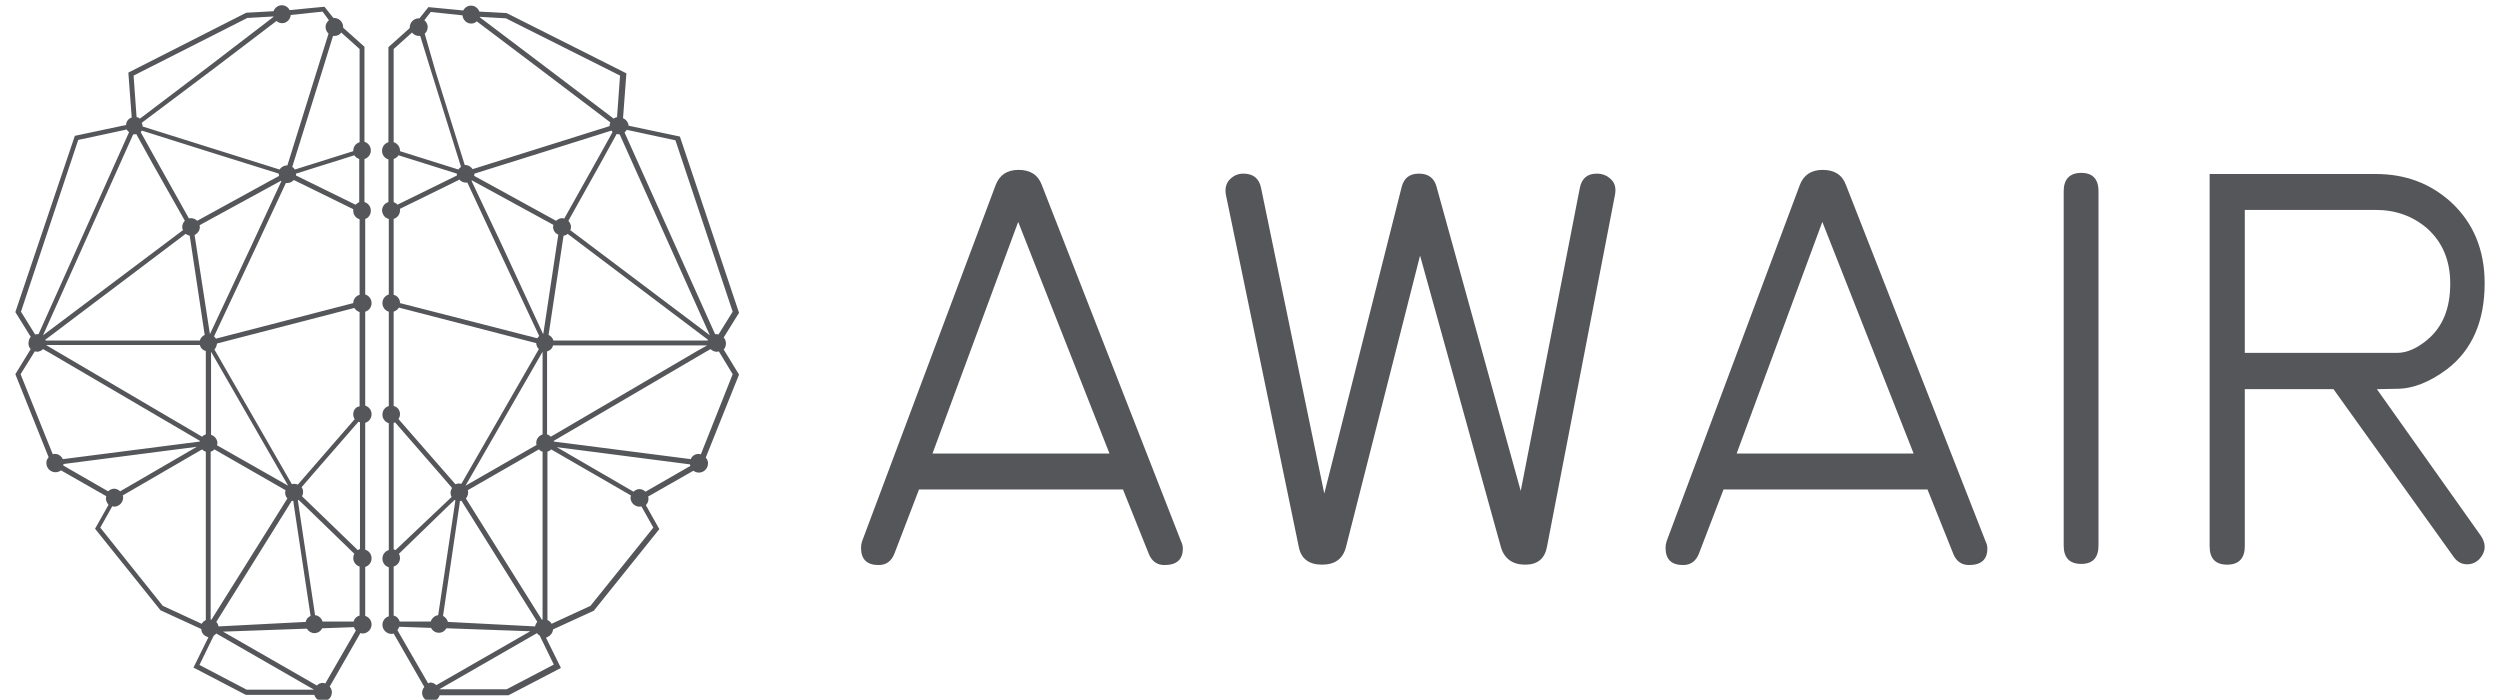 <?xml version="1.0" ?>
<svg xmlns="http://www.w3.org/2000/svg" viewBox="0 0 668.1 187" xml:space="preserve">
	<style type="text/css">
	.st0{fill:#54565A;}
</style>
	<g>
		<path class="st0" d="M296.5,121.2l-24.4-61.9l-22.9,61.9H296.5z M315.6,144.6c0.3,0.6,0.5,1.3,0.5,2c0,2.9-1.6,4.4-4.9,4.4   c-2,0-3.4-1-4.2-3l-6.9-17.2h-54.5l-6.6,17.2c-0.8,2-2.2,3-4.2,3c-3.1,0-4.7-1.5-4.7-4.6c0-0.6,0.1-1.2,0.3-1.8l35.7-95.2   c1-2.6,3-4,6.1-4c3.1,0,5.2,1.3,6.2,4L315.6,144.6z"/>
		<path class="st0" d="M431.6,52l-18.2,94.2c-0.6,3.1-2.5,4.7-5.8,4.7c-3.4,0-5.6-1.6-6.5-4.7l-21.6-77.9l-19.8,77.9   c-0.8,3.1-2.9,4.7-6.4,4.7c-3.5,0-5.6-1.6-6.2-4.7L327.6,52c-0.3-1.7,0.1-3.1,1.1-4.1c1-1,2.2-1.5,3.6-1.5c2.6,0,4.2,1.3,4.7,3.8   l16.9,81.7l20.7-82c0.6-2.3,2.1-3.5,4.6-3.5c2.5,0,4.1,1.2,4.7,3.5l22.5,81.3l15.8-81c0.5-2.5,2-3.8,4.5-3.8c1.5,0,2.8,0.5,3.8,1.5   C431.6,48.9,431.9,50.3,431.6,52"/>
		<path class="st0" d="M511.4,121.2l-24.4-61.9l-22.9,61.9H511.4z M530.6,144.6c0.3,0.6,0.5,1.3,0.5,2c0,2.9-1.6,4.4-4.9,4.4   c-2,0-3.4-1-4.2-3l-6.9-17.2h-54.5l-6.6,17.2c-0.8,2-2.2,3-4.2,3c-3.1,0-4.7-1.5-4.7-4.6c0-0.6,0.1-1.2,0.3-1.8L481,49.4   c1-2.6,3-4,6.1-4c3.1,0,5.2,1.3,6.2,4L530.6,144.6z"/>
		<path class="st0" d="M560.8,145.8c0,3.2-1.5,4.9-4.6,4.9c-3.1,0-4.7-1.6-4.7-4.9V51.1c0-3.2,1.6-4.9,4.7-4.9c3,0,4.6,1.6,4.6,4.9   V145.8z"/>
		<path class="st0" d="M654.8,75.8c0-6.1-2-11-6.1-14.7c-3.8-3.3-8.4-5-13.8-5h-35v38.2h40.7c2.6,0,5.4-1.2,8.2-3.6   C652.8,87.3,654.8,82.4,654.8,75.8 M664,75.7c0,10.2-3.4,17.9-10.1,23c-4.6,3.4-9,5.2-13.4,5.2l-5.3,0.1l27.8,39.2   c0.6,0.9,1,1.9,1,2.9c0,1.2-0.5,2.3-1.4,3.3c-1,1-2.1,1.4-3.3,1.4c-1.5,0-2.7-0.7-3.6-2l-32.1-44.8h-23.7v42c0,3.2-1.6,4.9-4.7,4.9   c-3.1,0-4.7-1.6-4.7-4.9V46.5h44.4c7.9,0,14.6,2.5,20.2,7.6C661,59.6,664,66.8,664,75.7"/>
		<path class="st0" d="M53.3,177.7l3.8-7.8c0.3-0.2,0.5-0.4,0.7-0.6l26.1,15h-18L53.3,177.7z M26.8,141l3.2-5.7   c0.2,0,0.4,0.1,0.5,0.1c1.3,0,2.4-1.1,2.4-2.4c0-0.2,0-0.4-0.1-0.6L54,120.1c0.3,0.3,0.6,0.5,1,0.6v45c-0.4,0.2-0.8,0.5-1.1,1   l-10.4-4.8L26.8,141z M9.3,93.9C9.5,93.9,9.7,94,9.9,94c0.6,0,1.2-0.3,1.6-0.7l1.6,0.9l40.3,23.6c0,0.1,0,0.2,0,0.2l-36.6,4.7   c-0.4-0.8-1.2-1.4-2.1-1.4c-0.2,0-0.4,0-0.6,0.1L5.5,100L9.3,93.9z M20.9,37.4l13-2.8c0.1,0.3,0.3,0.5,0.6,0.7L10.3,89.3   c-0.1,0-0.2,0-0.3,0c-0.2,0-0.4,0-0.6,0.1l-3.8-6.1L20.9,37.4z M66.1,4.8l7-0.4c0,0,0,0.1,0,0.1L56,17.6L37.4,31.7   c-0.3-0.2-0.6-0.4-0.9-0.4l-0.8-11.1L66.1,4.8z M87.9,5.4C87.4,5.8,87,6.5,87,7.2c0,0.7,0.3,1.3,0.8,1.8l-3.2,10.2l-7.8,25   c0,0,0,0-0.1,0c-0.8,0-1.5,0.4-2,1.1l-17.5-5.5l-19.1-6c0,0,0,0,0-0.1c0-0.3-0.1-0.6-0.2-0.9L57.6,18L73.9,5.6   c0.4,0.4,1,0.6,1.5,0.6c1.2,0,2.2-1,2.3-2.2l8.5-0.9L87.9,5.4z M96.1,13.1V38c-1,0.3-1.7,1.2-1.7,2.3c0,0,0,0,0,0.1l-15.6,4.9   c-0.2-0.3-0.4-0.5-0.7-0.7L86,19.3l3-9.7c0.1,0,0.2,0,0.4,0c0.7,0,1.4-0.3,1.8-0.9L96.1,13.1z M94.4,81l-36.7,9.5   c-0.1-0.2-0.3-0.4-0.5-0.6l11.5-24.5l7.7-16.5c0.1,0,0.2,0,0.4,0c0.7,0,1.3-0.3,1.7-0.8l15.9,7.8c0,0.1,0,0.3,0,0.4   c0,1.1,0.7,2,1.7,2.3v20.2C95.2,79,94.4,79.9,94.4,81 M94.4,110.7c0,0.5,0.1,0.9,0.4,1.3l-15.2,17.5c-0.3-0.1-0.6-0.2-1-0.2   c-0.2,0-0.4,0-0.6,0.1l-20.7-36c0.4-0.4,0.6-1,0.7-1.6l36.7-9.5c0.3,0.5,0.8,0.9,1.4,1.1v25.2C95.1,108.7,94.4,109.6,94.4,110.7    M95.6,147l-14.9-14.4c0.2-0.3,0.3-0.7,0.3-1.1c0-0.5-0.1-0.9-0.4-1.3l3.1-3.6l12.1-13.9c0.1,0.1,0.2,0.1,0.4,0.1v33.9   C95.9,146.9,95.8,146.9,95.6,147 M94.5,166.1h-8.3c-0.3-0.9-1-1.6-2-1.7l-3.8-25.3l-0.8-5.4c0.1,0,0.1-0.1,0.2-0.1l1.7,1.6   L94.7,148c-0.2,0.3-0.3,0.7-0.3,1.1c0,1.1,0.7,2,1.7,2.3v13.1C95.3,164.7,94.7,165.3,94.5,166.1 M86.3,182.5   c-0.6,0-1.2,0.2-1.6,0.7l-25.1-14.4l22.4-0.8c0.4,0.7,1.2,1.2,2,1.2c0.9,0,1.7-0.5,2.1-1.3l8.5-0.3c0.1,0.3,0.3,0.7,0.5,0.9   l-8.2,14.2C86.7,182.5,86.5,182.5,86.3,182.5 M17,124l35.6-4.6l-20.5,11.9c-0.4-0.4-1-0.7-1.6-0.7c-0.6,0-1.2,0.3-1.6,0.7l-12-6.9   C16.9,124.3,16.9,124.2,17,124 M12.3,92.2h41.1c0.2,0.8,0.8,1.4,1.6,1.6v22.3c-0.4,0.1-0.7,0.3-1,0.6L15,93.8L12.3,92.2z    M74.5,46.4C74.5,46.5,74.5,46.5,74.5,46.4c0,0.2,0,0.4,0.1,0.6l-2.4,1.3L52.7,59c-0.4-0.4-1-0.7-1.7-0.7c-0.2,0-0.4,0-0.5,0.1   l-9.4-16.8l-3.5-6.3c0.1-0.1,0.2-0.2,0.3-0.4l18.4,5.8L74.5,46.4z M95,54.7l-15.9-7.8c0-0.1,0-0.3,0-0.4c0,0,0,0,0-0.1l15.6-4.9   c0.3,0.5,0.8,0.8,1.3,1V54C95.7,54.2,95.3,54.4,95,54.7 M56.1,89.3C56,89.3,56,89.3,56.1,89.3L52,62.8c0.8-0.4,1.4-1.2,1.4-2.1   c0-0.2,0-0.4-0.1-0.5l17.4-9.5l4.4-2.4c0,0,0.1,0.1,0.1,0.1L67.5,65L56.1,89.3z M58,119c0-0.2,0.1-0.4,0.1-0.6c0-0.2,0-0.4-0.1-0.6   l-0.1-0.3c-0.3-0.6-0.8-1.1-1.5-1.3V94l20.6,35.8L58,119z M83,164.6c-0.7,0.3-1.2,0.9-1.3,1.6l-23.3,1.2c-0.1-0.5-0.3-0.9-0.6-1.2   L78,133.8c0.1,0,0.2,0.1,0.4,0.1l0.1,0.9L83,164.6z M57.3,120.1l19,10.9c0,0.2-0.1,0.4-0.1,0.6c0,0.6,0.2,1.2,0.6,1.6l-20.3,32.4   c-0.1,0-0.2,0-0.2,0v-44.9C56.7,120.6,57,120.4,57.3,120.1 M49.4,59c-0.4,0.4-0.7,1-0.7,1.7c0,0.3,0.1,0.6,0.2,0.8L11.5,89.6   l24.1-53.7c0.1,0,0.2,0,0.3,0c0.2,0,0.4,0,0.5-0.1l4.3,7.8L49.4,59z M12.2,91c0-0.1,0-0.1-0.1-0.2l17.1-12.9l20.4-15.4   c0.3,0.2,0.7,0.4,1.1,0.5l4,26.5c-0.6,0.3-1.1,0.8-1.3,1.5H12.2z M99.1,56.3c0-1.1-0.7-2-1.7-2.3V42.5c1-0.3,1.7-1.2,1.7-2.3   c0-1.1-0.7-2-1.7-2.3V12.5l-5.7-5.1c0-0.1,0-0.1,0-0.2c0-1.3-1.1-2.4-2.4-2.4c-0.1,0-0.1,0-0.2,0l-2.4-3l-9.3,0.9   c-0.4-0.8-1.2-1.3-2.1-1.3c-1,0-1.9,0.7-2.2,1.6l-7.3,0.4L34.3,19.4l0.9,12c-0.9,0.3-1.5,1.1-1.5,2l-13.7,2.9L4.1,83.4L8.2,90   C8,90.3,7.8,90.6,7.7,91l0,0.1c0,0.2-0.1,0.4-0.1,0.6c0,0.6,0.2,1.2,0.6,1.6l-4.1,6.7l8.9,22.2c-0.3,0.3-0.5,0.7-0.6,1.2l0,0l0,0   c0,0.1,0,0.2,0,0.4c0,1.3,1.1,2.4,2.4,2.4c0.6,0,1.1-0.2,1.5-0.5l12.1,6.9c0,0.2-0.1,0.4-0.1,0.6c0,0.6,0.3,1.2,0.7,1.7l-3.6,6.4   l17.5,21.8l10.9,5c0,0.9,0.6,1.7,1.4,2l0.2,0.1c0.1,0,0.2,0.1,0.3,0.1l-4,8.1l14,7.3H84c0.3,1,1.2,1.7,2.3,1.7c1.1,0,2-0.7,2.3-1.7   l0-0.1c0-0.2,0.1-0.4,0.1-0.5c0-0.6-0.2-1.2-0.6-1.6l8.2-14.3c0.2,0,0.4,0.1,0.6,0.1c1.3,0,2.4-1.1,2.4-2.4c0-1.1-0.7-2-1.7-2.3   v-13.1c1-0.3,1.7-1.2,1.7-2.3s-0.7-2-1.7-2.3V113c1-0.3,1.7-1.2,1.7-2.3c0-1.1-0.7-2-1.7-2.3V83.3c1-0.3,1.7-1.2,1.7-2.3   c0-1.1-0.7-2-1.7-2.3V58.5C98.4,58.3,99.1,57.4,99.1,56.3"/>
		<path class="st0" d="M135.4,184.2h-18l26.1-15c0.2,0.3,0.4,0.5,0.7,0.6l3.8,7.8L135.4,184.2z M157.8,161.9l-10.4,4.8   c-0.2-0.4-0.6-0.8-1.1-1v-45c0.4-0.1,0.7-0.3,1-0.6l21.3,12.3c0,0.2-0.1,0.4-0.1,0.6c0,1.3,1.1,2.4,2.4,2.4c0.2,0,0.4,0,0.5-0.1   l3.2,5.7L157.8,161.9z M195.8,100l-8.5,21.4c-0.2,0-0.4-0.1-0.6-0.1c-1,0-1.8,0.6-2.1,1.4l-36.6-4.7c0-0.1,0-0.2,0-0.2l40.3-23.6   l1.6-0.9c0.4,0.4,1,0.7,1.6,0.7c0.2,0,0.4,0,0.6-0.1L195.8,100z M195.8,83.3l-3.8,6.1c-0.2-0.1-0.4-0.1-0.6-0.1c-0.1,0-0.2,0-0.3,0   l-24.2-53.9c0.2-0.2,0.4-0.4,0.6-0.7l13,2.8L195.8,83.3z M165.7,20.2l-0.8,11.1c-0.3,0.1-0.7,0.2-0.9,0.4l-18.6-14.1l-17.2-13   c0,0,0-0.1,0-0.1l7,0.4L165.7,20.2z M115.1,3.2l8.5,0.9c0.1,1.2,1.1,2.2,2.3,2.2c0.6,0,1.1-0.2,1.5-0.6L143.7,18l19.4,14.7   c-0.1,0.3-0.2,0.6-0.2,0.9c0,0,0,0,0,0.1l-19.1,6l-17.5,5.5c-0.4-0.6-1.1-1.1-2-1.1c0,0,0,0-0.1,0l-7.8-25L113.5,9   c0.5-0.4,0.8-1.1,0.8-1.8c0-0.7-0.4-1.4-0.9-1.8L115.1,3.2z M110.1,8.7c0.4,0.5,1.1,0.9,1.8,0.9c0.1,0,0.2,0,0.4,0l3,9.7l7.9,25.3   c-0.3,0.2-0.5,0.4-0.7,0.7l-15.6-4.9c0,0,0,0,0-0.1c0-1.1-0.7-2-1.7-2.3V13.1L110.1,8.7z M105.2,78.8V58.5c1-0.3,1.7-1.2,1.7-2.3   c0-0.1,0-0.3,0-0.4l15.9-7.8c0.4,0.5,1,0.8,1.7,0.8c0.1,0,0.3,0,0.4,0l7.7,16.5l11.5,24.5c-0.2,0.2-0.4,0.4-0.5,0.6L106.9,81   C106.9,79.9,106.2,79,105.2,78.8 M105.2,108.5V83.3c0.6-0.2,1.1-0.6,1.4-1.1l36.7,9.5c0,0.6,0.3,1.2,0.7,1.6l-20.7,36   c-0.2,0-0.4-0.1-0.6-0.1c-0.4,0-0.7,0.1-1,0.2L106.5,112c0.2-0.4,0.4-0.8,0.4-1.3C106.9,109.6,106.2,108.7,105.2,108.5    M105.2,146.8V113c0.1,0,0.2-0.1,0.4-0.1l12.1,13.9l3.1,3.6c-0.2,0.4-0.4,0.8-0.4,1.3c0,0.4,0.1,0.8,0.3,1.1L105.7,147   C105.6,146.9,105.4,146.9,105.2,146.8 M105.2,164.5v-13.1c1-0.3,1.7-1.2,1.7-2.3c0-0.4-0.1-0.8-0.3-1.1l13.2-12.8l1.7-1.6   c0.1,0,0.1,0.1,0.2,0.1l-0.8,5.4l-3.8,25.3c-0.9,0.1-1.7,0.8-2,1.7h-8.3C106.6,165.3,106,164.7,105.2,164.5 M114.4,182.6l-8.2-14.2   c0.2-0.3,0.4-0.6,0.5-0.9l8.5,0.3c0.4,0.8,1.2,1.3,2.1,1.3c0.9,0,1.6-0.5,2-1.2l22.4,0.8l-25.1,14.4c-0.4-0.4-1-0.7-1.6-0.7   C114.8,182.5,114.6,182.5,114.4,182.6 M184.5,124.5l-12,6.9c-0.4-0.4-1-0.7-1.6-0.7c-0.6,0-1.2,0.3-1.6,0.7l-20.5-11.9l35.6,4.6   C184.4,124.2,184.4,124.3,184.5,124.5 M186.3,93.8l-39.1,22.9c-0.3-0.3-0.6-0.5-1-0.6V93.9c0.8-0.2,1.4-0.8,1.6-1.6H189L186.3,93.8   z M145,40.7l18.4-5.8c0.1,0.1,0.2,0.3,0.3,0.4l-3.5,6.3l-9.4,16.8c-0.2,0-0.4-0.1-0.5-0.1c-0.7,0-1.2,0.3-1.7,0.7l-19.5-10.7   l-2.4-1.3c0-0.2,0.1-0.3,0.1-0.5c0,0,0,0,0-0.1L145,40.7z M105.2,54V42.5c0.5-0.2,1-0.5,1.3-1l15.6,4.9c0,0,0,0,0,0.1   c0,0.1,0,0.3,0,0.4l-15.9,7.8C106,54.4,105.6,54.2,105.2,54 M133.9,65L126,48.3c0,0,0.1-0.1,0.1-0.1l4.4,2.4l17.4,9.5   c0,0.2-0.1,0.3-0.1,0.5c0,1,0.6,1.8,1.4,2.1l-4,26.5c0,0-0.1,0-0.1,0L133.9,65z M124.4,129.8L145,94v22.1c-0.7,0.2-1.2,0.7-1.5,1.3   l-0.1,0.3c0,0.2-0.1,0.4-0.1,0.6c0,0.2,0,0.4,0.1,0.6L124.4,129.8z M122.8,134.8l0.1-0.9c0.1,0,0.2,0,0.4-0.1l20.3,32.4   c-0.3,0.3-0.5,0.7-0.6,1.2l-23.3-1.2c-0.2-0.7-0.7-1.3-1.3-1.6L122.8,134.8z M145,120.7v44.9c-0.1,0-0.2,0-0.2,0l-20.3-32.4   c0.4-0.4,0.6-1,0.6-1.6c0-0.2,0-0.4-0.1-0.6l19-10.9C144.3,120.4,144.6,120.6,145,120.7 M160.5,43.6l4.3-7.8c0.2,0,0.4,0.1,0.5,0.1   c0.1,0,0.2,0,0.3,0l24.1,53.7l-37.3-28.1c0.1-0.3,0.2-0.5,0.2-0.8c0-0.7-0.3-1.2-0.7-1.7L160.5,43.6z M147.9,91   c-0.2-0.7-0.7-1.2-1.3-1.5l4-26.5c0.4-0.1,0.8-0.2,1.1-0.5l20.4,15.4l17.1,12.9c0,0.1,0,0.1-0.1,0.2H147.9z M103.9,58.5v20.2   c-1,0.3-1.7,1.2-1.7,2.3c0,1.1,0.7,2,1.7,2.3v25.2c-1,0.3-1.7,1.2-1.7,2.3c0,1.1,0.7,2,1.7,2.3v33.9c-1,0.3-1.7,1.2-1.7,2.3   s0.7,2,1.7,2.3v13.1c-1,0.3-1.7,1.2-1.7,2.3c0,1.3,1.1,2.4,2.4,2.4c0.2,0,0.4,0,0.6-0.1l8.2,14.3c-0.4,0.4-0.6,1-0.6,1.6   c0,0.2,0,0.4,0.1,0.5l0,0.1c0.3,1,1.2,1.7,2.3,1.7c1.1,0,2-0.7,2.3-1.7h18.4l14-7.3l-4-8.1c0.1,0,0.2-0.1,0.3-0.1l0.2-0.1   c0.8-0.4,1.3-1.1,1.4-2l10.9-5l17.5-21.8l-3.6-6.4c0.4-0.4,0.7-1,0.7-1.7c0-0.2,0-0.4-0.1-0.6l12.1-6.9c0.4,0.3,0.9,0.5,1.5,0.5   c1.3,0,2.4-1.1,2.4-2.4c0-0.1,0-0.3,0-0.4l0,0l0,0c-0.1-0.5-0.3-0.9-0.6-1.2l8.9-22.2l-4.1-6.7c0.4-0.4,0.6-1,0.6-1.6   c0-0.2,0-0.4-0.1-0.6l0-0.1c-0.1-0.4-0.3-0.7-0.5-0.9l4.1-6.6l-15.8-47.1l-13.7-2.9c-0.1-0.9-0.7-1.7-1.5-2l0.9-12L135.4,3.5   l-7.3-0.4c-0.3-0.9-1.2-1.6-2.2-1.6c-0.9,0-1.7,0.5-2.1,1.3l-9.3-0.9l-2.4,3c-0.1,0-0.1,0-0.2,0c-1.3,0-2.4,1.1-2.4,2.4   c0,0.1,0,0.1,0,0.2l-5.7,5.1V38c-1,0.3-1.7,1.2-1.7,2.3c0,1.1,0.7,2,1.7,2.3V54c-1,0.3-1.7,1.2-1.7,2.3   C102.2,57.4,102.9,58.3,103.9,58.5"/>
	</g>
</svg>